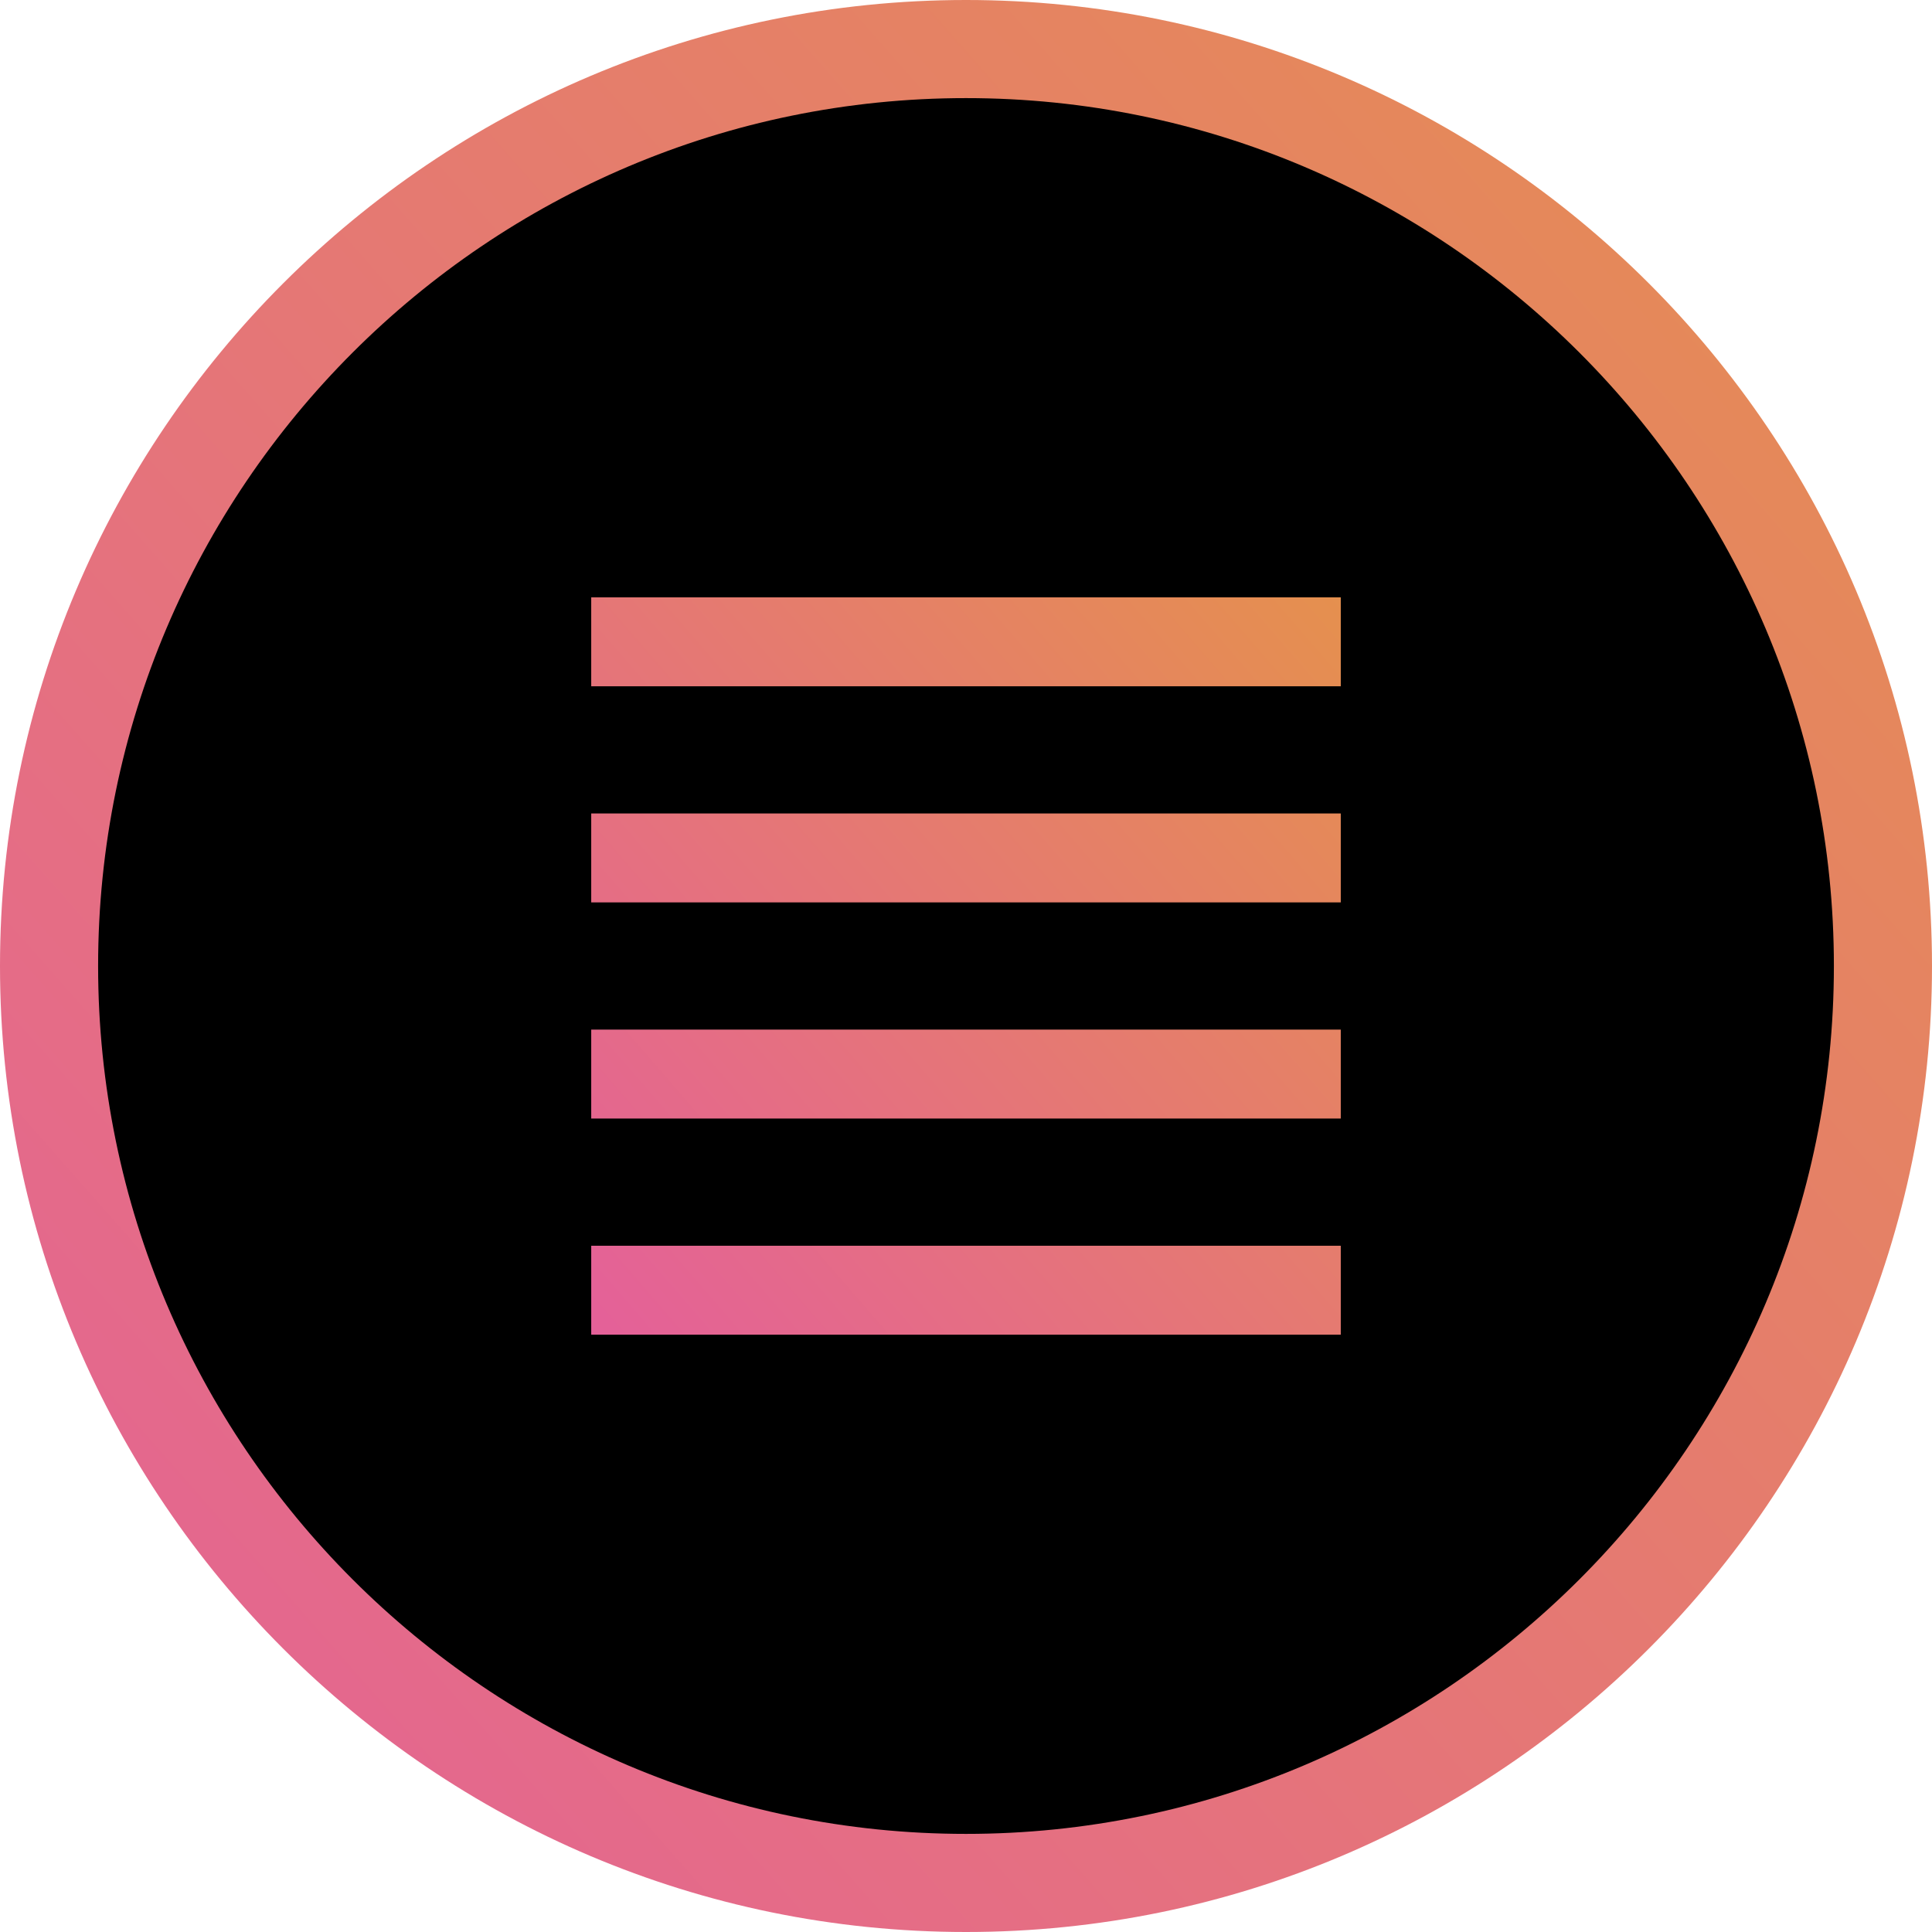 <?xml version="1.0" encoding="UTF-8"?>
<svg width="64px" height="64px" viewBox="0 0 64 64" version="1.1" xmlns="http://www.w3.org/2000/svg" xmlns:xlink="http://www.w3.org/1999/xlink">
    <!-- Generator: Sketch 58 (84663) - https://sketch.com -->
    <title>Icon-Menu-Hover</title>
    <desc>Created with Sketch.</desc>
    <defs>
        <linearGradient x1="207.672%" y1="-71.792%" x2="-32.561%" y2="140.113%" id="linearGradient-1">
            <stop stop-color="#E6BA0C" offset="0%"></stop>
            <stop stop-color="#E450B3" offset="100%"></stop>
        </linearGradient>
        <linearGradient x1="207.672%" y1="-67.851%" x2="-32.561%" y2="137.197%" id="linearGradient-2">
            <stop stop-color="#E6BA0C" offset="0%"></stop>
            <stop stop-color="#E450B3" offset="100%"></stop>
        </linearGradient>
    </defs>
    <g id="Page-1" stroke="none" stroke-width="1" fill="none" fill-rule="evenodd">
        <g id="Icon-Menu-Hover" transform="translate(-36, -27)" fill-rule="nonzero">
            <g transform="translate(36, 27)" id="Group">
                <g>
                    <path d="M32,0 C14.355,0 0,14.355 0,32 C0,49.645 14.355,64 32,64 C49.645,64 64,49.645 64,32 C64,14.355 49.645,0 32,0 L32,0 Z" id="Path" fill="url(#linearGradient-1)"></path>
                    <path d="M32,3.25 C16.147,3.25 3.25,16.147 3.25,32 C3.25,47.853 16.147,60.75 32,60.75 C47.853,60.75 60.75,47.853 60.75,32 C60.75,16.147 47.853,3.25 32,3.25 L32,3.25 Z" id="Path" fill="#000000"></path>
                </g>
                <g transform="translate(19, 19)" fill="url(#linearGradient-2)">
                    <path d="M25.415,22.267 L25.415,25.213 L0.585,25.213 L0.585,22.267 L25.415,22.267 Z M25.415,15.107 L25.415,18.053 L0.585,18.053 L0.585,15.107 L25.415,15.107 Z M25.415,7.947 L25.415,10.893 L0.585,10.893 L0.585,7.947 L25.415,7.947 Z M25.415,0.788 L25.415,3.734 L0.585,3.734 L0.585,0.788 L25.415,0.788 Z" id="Combined-Shape"></path>
                </g>
            </g>
        </g>
    </g>
</svg>